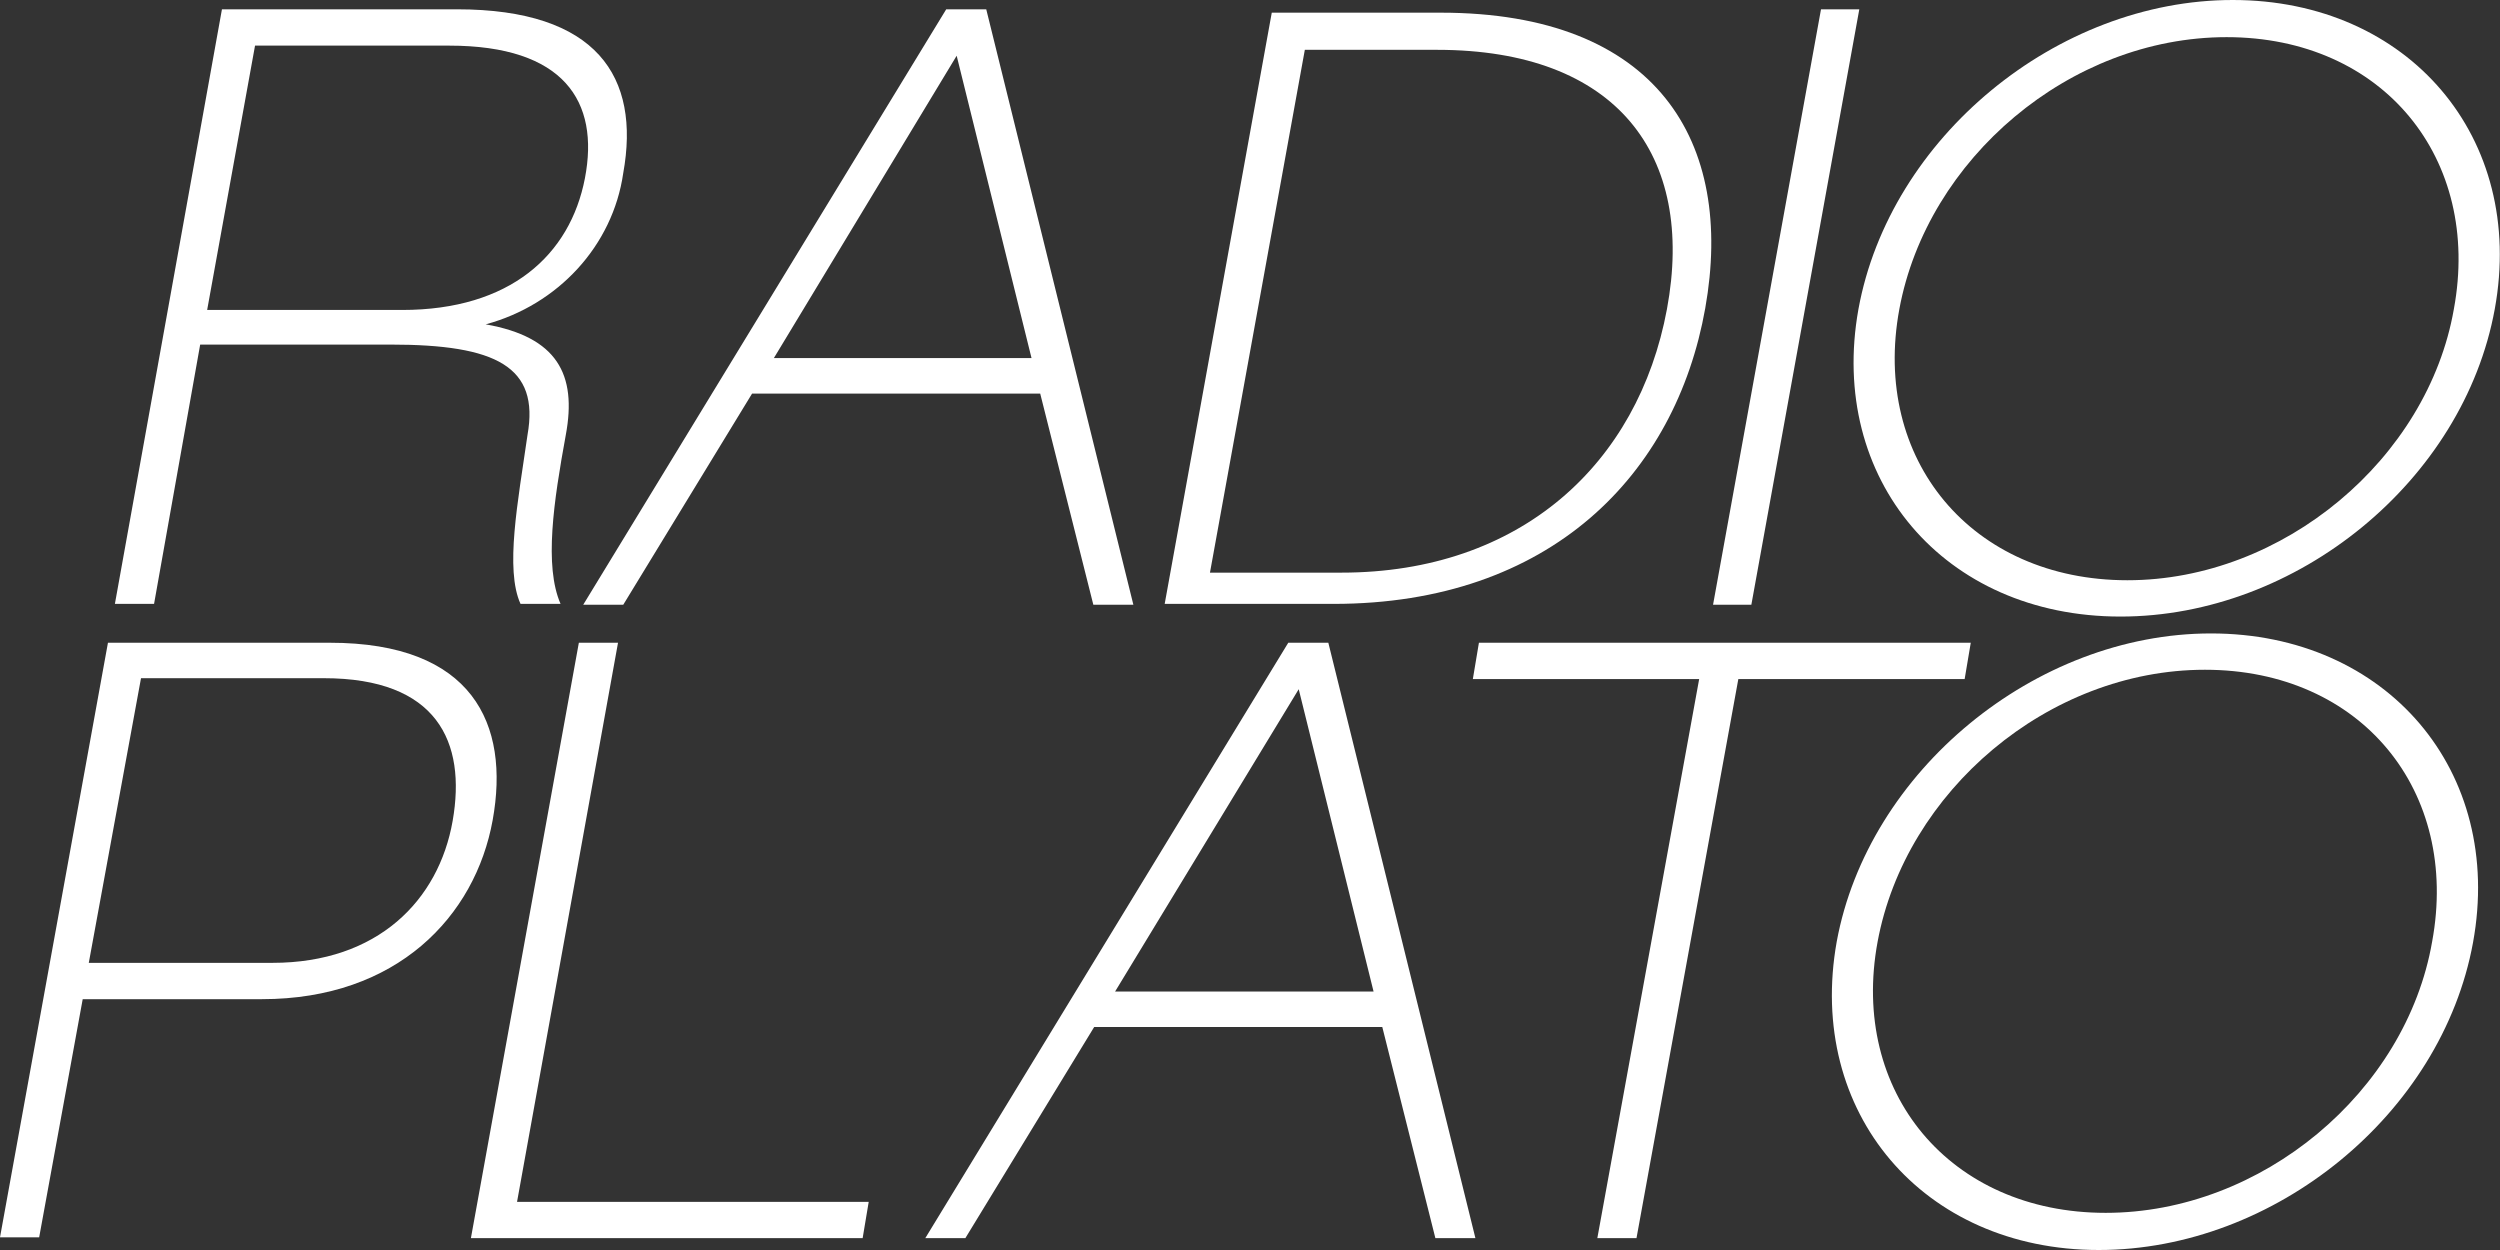 <svg width="72" height="36" viewBox="0 0 72 36" fill="none" xmlns="http://www.w3.org/2000/svg">
<rect x="0" y="0" width="72" height="36" fill="#333333" stroke="none"/>
<g clip-path="url(#clip0_1578_23850)">
<path d="M17.949 4.987C17.648 7.078 16.069 8.781 13.988 9.341C16.044 9.705 16.621 10.776 16.295 12.527C15.944 14.449 15.668 16.297 16.144 17.392H14.991C14.54 16.395 14.916 14.449 15.192 12.527C15.543 10.557 14.289 9.924 11.256 9.924H5.765L4.437 17.392H3.309L6.392 0.268H13.161C17.197 0.268 18.451 2.214 17.949 4.987ZM12.935 1.314H7.345L5.966 8.927H11.582C14.69 8.927 16.42 7.346 16.846 5.132C17.272 2.919 16.244 1.314 12.935 1.314Z" fill="white"/>
<path d="M29.958 11.335H21.66L17.95 17.416H16.797L27.251 0.268H28.404L32.641 17.416H31.488L29.958 11.335ZM29.708 10.313L27.552 1.605L22.287 10.313H29.708Z" fill="white"/>
<path d="M36.627 0.365H41.49C47.732 0.365 49.964 4.086 49.111 8.878C48.259 13.67 44.649 17.392 38.407 17.392H33.543L36.627 0.365ZM38.632 16.492C43.797 16.492 47.181 13.354 48.008 8.903C48.835 4.451 46.554 1.435 41.39 1.435H37.579L34.847 16.492H38.632Z" fill="white"/>
<path d="M52.445 0.268H53.548L50.439 17.416H49.336L52.445 0.268Z" fill="white"/>
<path d="M53.523 8.903C54.425 3.965 59.239 0 64.303 0C69.367 0 72.751 3.965 71.849 8.903C70.946 13.841 66.158 17.757 61.069 17.757C55.98 17.757 52.645 13.792 53.523 8.903ZM70.671 8.903C71.473 4.573 68.64 1.07 64.127 1.07C59.615 1.07 55.503 4.573 54.701 8.903C53.899 13.232 56.782 16.711 61.269 16.711C65.757 16.711 69.918 13.208 70.671 8.903Z" fill="white"/>
<path d="M3.109 18.511H9.501C13.613 18.511 14.691 20.846 14.189 23.619C13.688 26.392 11.432 28.776 7.546 28.776H2.382L1.128 35.635H0L3.109 18.511ZM7.847 27.73C10.88 27.73 12.635 25.93 13.036 23.643C13.437 21.357 12.585 19.532 9.326 19.532H4.061L2.557 27.73H7.847Z" fill="white"/>
<path d="M16.671 18.511H17.799L14.891 34.613H25.019L24.844 35.659H13.562L16.671 18.511Z" fill="white"/>
<path d="M39.81 29.578H31.512L27.802 35.659H26.648L37.102 18.511H38.256L42.492 35.659H41.339L39.81 29.578ZM39.559 28.557L37.403 19.849L32.114 28.557H39.559Z" fill="white"/>
<path d="M48.936 19.557H42.418L42.593 18.511H56.758L56.582 19.557H50.064L47.131 35.659H46.003L48.936 19.557Z" fill="white"/>
<path d="M52.897 27.122C53.8 22.208 58.613 18.243 63.677 18.243C68.741 18.243 72.126 22.208 71.223 27.146C70.32 32.084 65.507 36 60.443 36C55.379 36 52.02 32.035 52.897 27.122ZM70.045 27.122C70.847 22.792 68.014 19.289 63.502 19.289C58.989 19.289 54.878 22.792 54.075 27.122C53.273 31.451 56.156 34.93 60.644 34.93C65.131 34.93 69.293 31.451 70.045 27.122Z" fill="white"/>
</g>
<defs>
<clipPath id="clip0_1578_23850">
<rect width="72" height="36" fill="white"/>
</clipPath>
</defs>
</svg>
